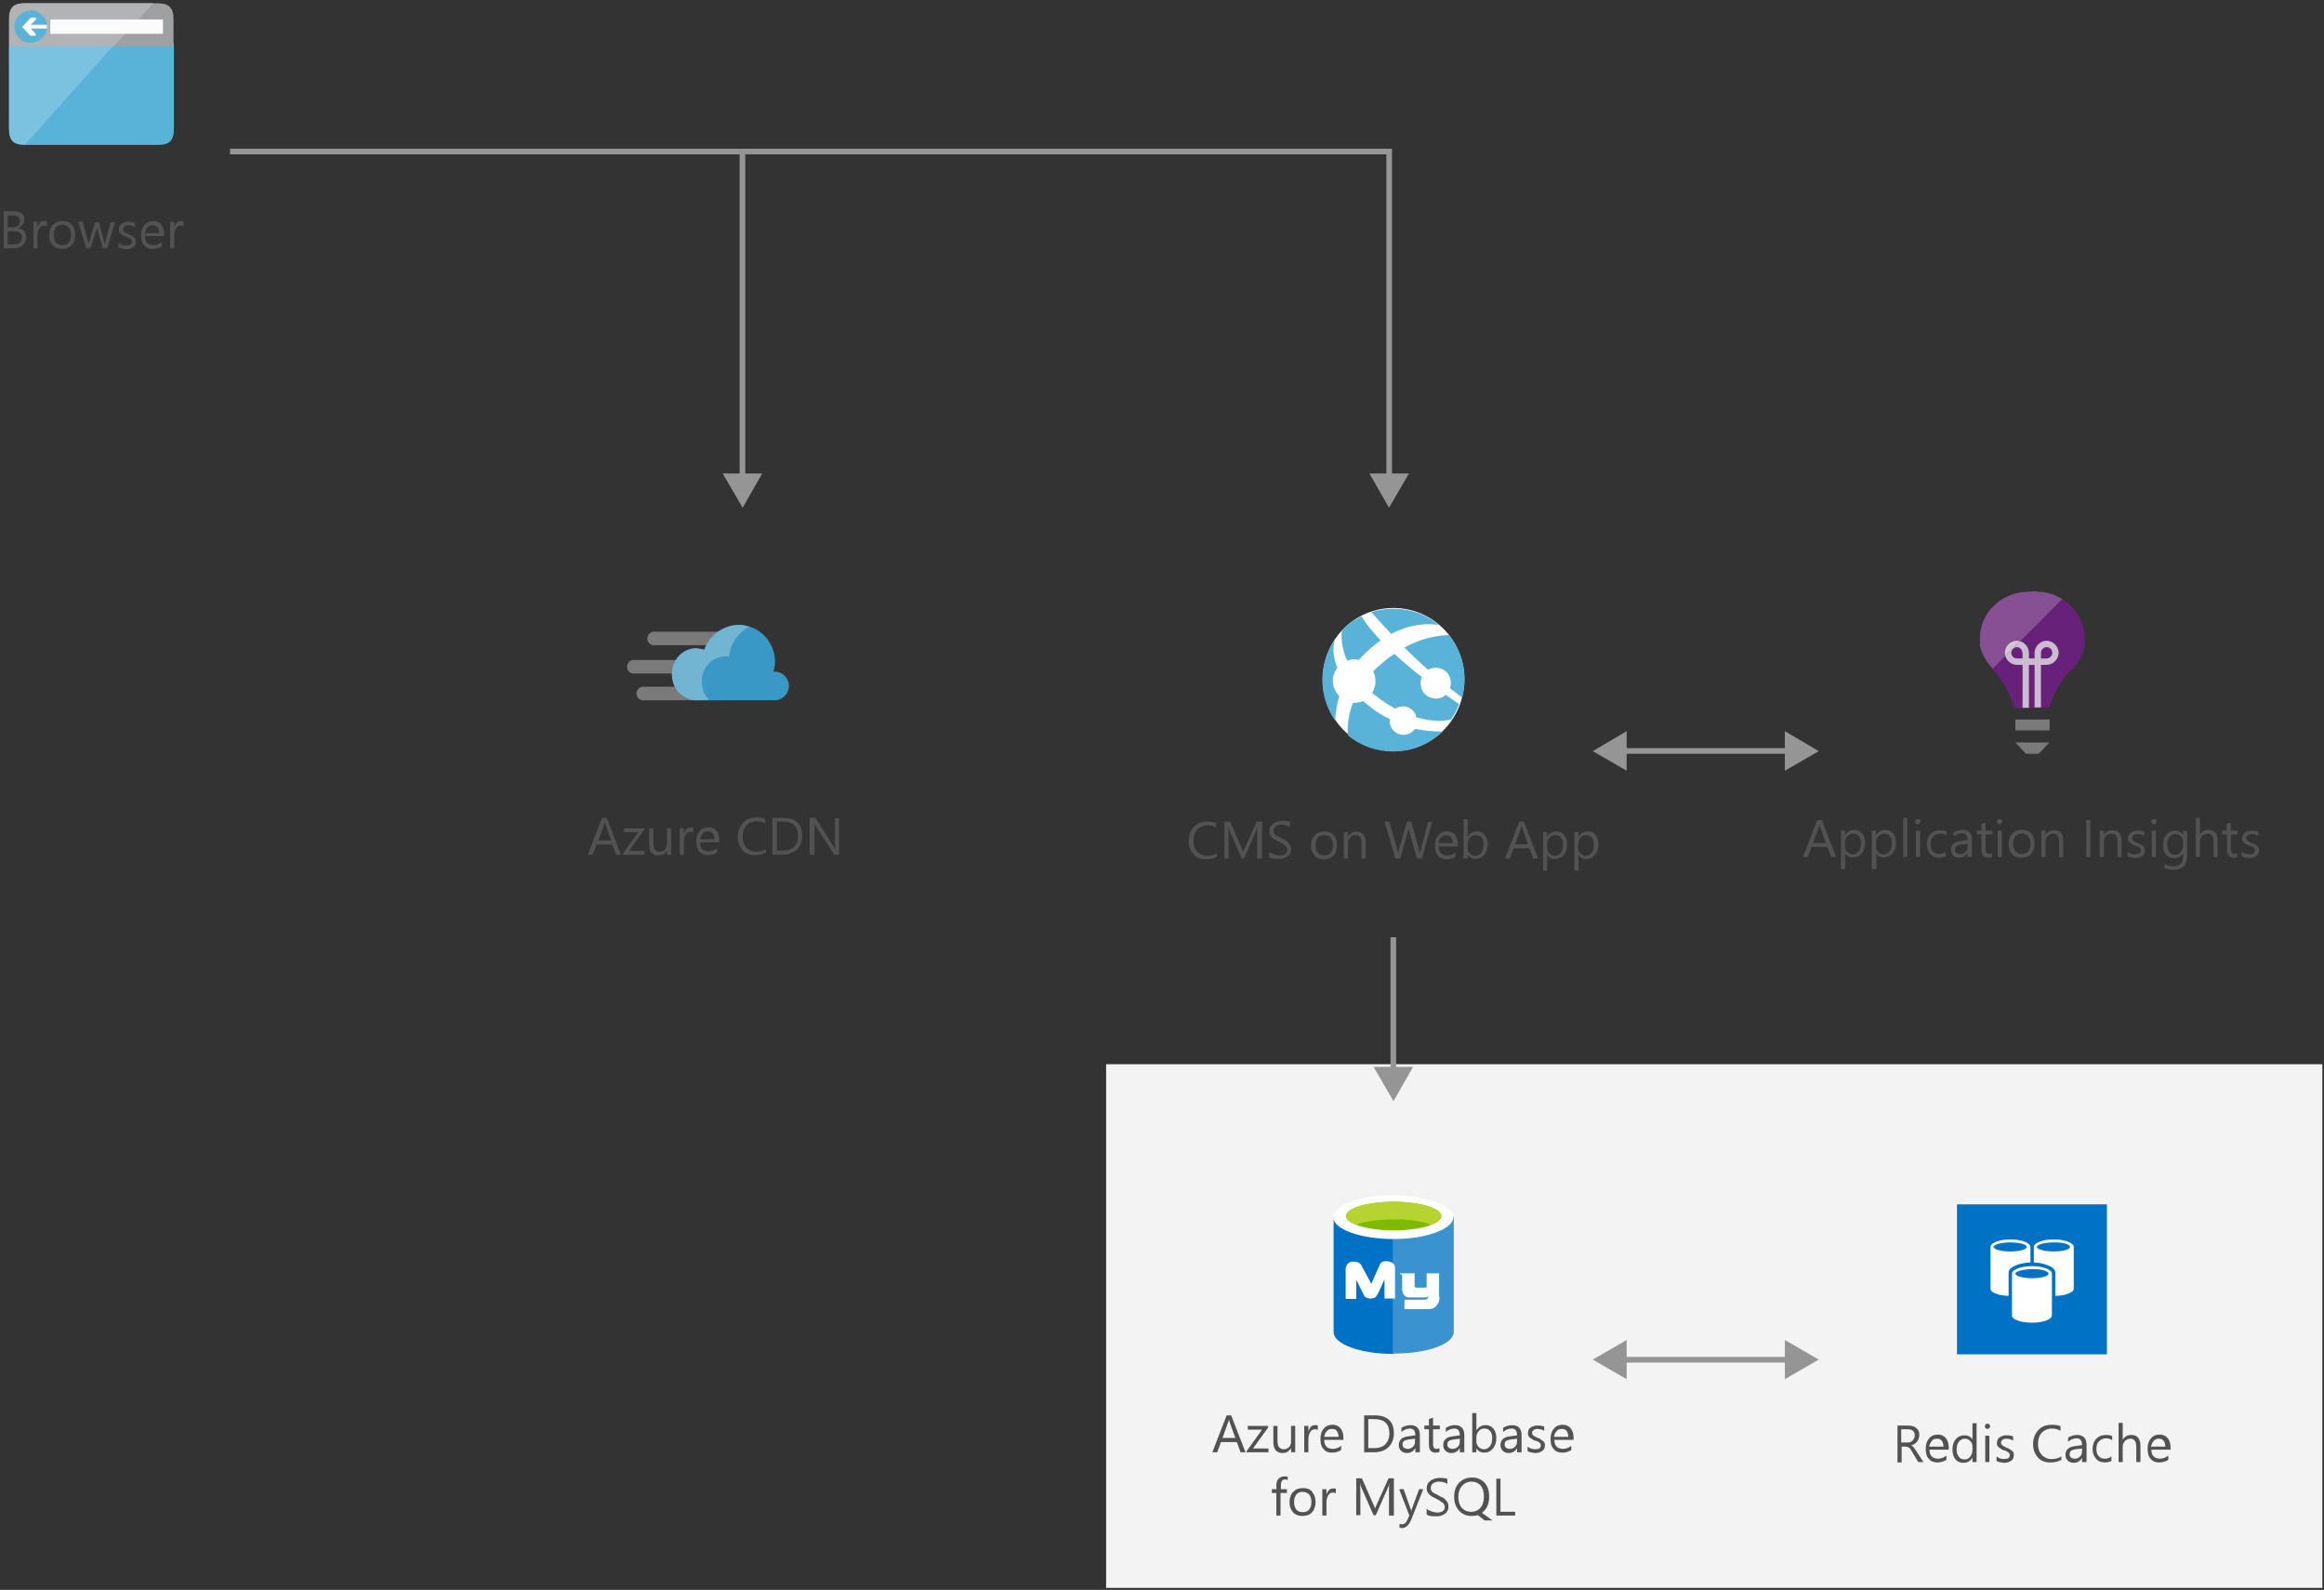 <svg class="architecture-diagram" aria-labelledby="digital-marketing-using-azure-database-for-mysql" fill="none" height="422" viewbox="0 0 617 422" width="617" xmlns="http://www.w3.org/2000/svg">
    <rect width="100%" height="100%" fill="#333333" stroke="none"/>
    <path d="M616.564 282.471h-322.9v139h322.9v-139z" fill="#F3F3F3"/>
    <path d="M535.064 193.871h9.1v-2.9h-9.1v2.9zM535.064 197.071l2.8 3h3.4l2.8-3h-9z" fill="#7A7A7A"/>
    <path d="M544.764 173.271c0-.8-.6-1.5-1.5-1.5-.8 0-1.5.7-1.5 1.5v1.5h1.5c.8 0 1.5-.7 1.5-1.5zM535.464 174.771h1.5v-1.5c-.1-.8-.7-1.5-1.5-1.5s-1.5.6-1.5 1.5c.1.8.8 1.5 1.5 1.5z" fill="#68217A"/>
    <path d="M535.464 171.771c.8 0 1.4.7 1.5 1.5v1.5h-1.5c-.8 0-1.5-.7-1.5-1.5.1-.9.8-1.5 1.5-1.5zm6.4 1.5c0-.8.7-1.5 1.5-1.5.9 0 1.5.7 1.5 1.5s-.7 1.5-1.5 1.5h-1.5v-1.5z" fill="#68217A"/>
    <path d="M553.464 169.671v-.3c0-4.3-2.4-8.2-6-10.3l-11.1 11.1c1.4.4 2.4 1.6 2.4 3.1v1.5h1.5v-1.5c0-1.7 1.5-3.2 3.2-3.2 1.7 0 3.2 1.5 3.2 3.2 0 1.7-1.5 3.2-3.2 3.2h-1.5v10.9h-1.7v-10.9h-1.5v10.9h-1.8v-10.9h-1.5c-1.4 0-2.7-1-3.1-2.4l-3.6 3.6c-.7-.7-1.3-1.4-1.7-2.1.6 1 1.4 1.9 2.6 2.9 2.2 2 4.6 7.3 4.9 8.9l.3.5h9.1l.3-.5c.3-1.6 2.8-6.9 4.9-8.8 4.9-4.2 4.3-8.7 4.3-8.9z" fill="#68217A"/>
    <path d="M535.464 171.771c.8 0 1.4.7 1.5 1.5v1.5h-1.5c-.8 0-1.5-.7-1.5-1.5.1-.9.8-1.5 1.5-1.5zm6.4 1.5c0-.8.7-1.5 1.5-1.5.9 0 1.5.7 1.5 1.5s-.7 1.5-1.5 1.5h-1.5v-1.5zm-6.4 3.2h1.5v11.4h1.7v-11.4h1.5v11.3h1.7v-11.3h1.5c1.7 0 3.2-1.5 3.2-3.2 0-1.7-1.5-3.2-3.2-3.2-1.7 0-3.2 1.5-3.2 3.2v1.5h-1.5v-1.5c0-1.4-1-2.7-2.4-3.1l-3.9 3.9c.4 1.4 1.7 2.4 3.1 2.4z" fill="#CEBAD3"/>
    <path d="M532.464 174.071c-.1-.3-.1-.5-.1-.8 0-1.7 1.4-3.2 3.2-3.2.3 0 .6 0 .8.1l11.1-11.1s-.1 0-.1-.1c-.2-.1-.4-.3-.6-.4-.3-.2-.6-.3-.9-.4 0 0-.1 0-.1-.1-1.5-.6-3.1-1-4.8-1-.2-.3-4.1.1-4.1.1-6.3.8-11.2 6-11.2 12.1V171.471c0 .1 0 .2.1.3 0 .1 0 .2.1.3 0 .1.1.2.1.4 0 .1 0 .2.1.2 0 .1.1.3.1.4 0 .1.1.2.1.2.1.2.1.3.2.5 0 .1.1.1.1.2.1.2.2.3.3.5 0 .1.1.1.1.2l.3.6.1.1c.4.7 1 1.4 1.7 2.1l3.4-3.4z" fill="#875094"/>
    <path d="M532.264 173.271c0 .3.1.6.1.8l3.9-3.9c-.3-.1-.5-.1-.8-.1-1.8 0-3.2 1.5-3.2 3.2z" fill="#D6C5D9"/>
    <path d="M2.464 11.471v22.7c0 3.1 1.1 4.3 4.3 4.3h35.1c3.1 0 4.3-1.1 4.3-4.3v-22.7h-43.7z" fill="#59B3D8"/>
    <path d="M46.064 12.271v-7.1c0-3.1-1.1-4.3-4.3-4.3h-35.1c-3.1 0-4.3 1.1-4.3 4.3v7.1h43.7z" fill="#9FA0A1"/>
    <path d="M40.664.871h-34c-3.1 0-4.2 1.1-4.2 4.3v7.2h27.6l10.6-11.5z" fill="#B2B3B4"/>
    <path d="M6.664 38.371h-.6c-2.7-.1-3.7-1.3-3.7-4.3v-21.8h27.6l-23.3 26.1z" fill="#7AC2E0"/>
    <path d="M13.364 8.971h29.9v-3.8h-29.9v3.8z" fill="#FBFBFB"/>
    <path d="M8.164 2.771c2.4 0 4.3 1.9 4.3 4.3s-1.9 4.3-4.3 4.3-4.3-1.9-4.3-4.3c0-2.3 1.9-4.3 4.3-4.3z" fill="#59B3D8"/>
    <path d="M12.364 6.571h-4.2l1.4-1.4v-.5h-1.4l-2.3 2.5 2.2 2.3h1.4v-.5l-1.3-1.4h4.3v-1h-.1z" fill="#FBFBFB"/>
    <path d="M196.464 171.271h-22.9c-.9 0-1.7-.8-1.7-1.8 0-.9.8-1.8 1.7-1.8h22.9c.9 0 1.7.8 1.7 1.8s-.8 1.8-1.7 1.8zM191.764 185.871h-21.1c-.9 0-1.7-.8-1.7-1.8 0-.9.8-1.8 1.7-1.8h21.1c.9 0 1.7.8 1.7 1.8.1 1-.7 1.8-1.7 1.8zM189.264 178.771h-21.1c-.9 0-1.7-.8-1.7-1.8 0-.9.8-1.8 1.7-1.8h21.1c.9 0 1.7.8 1.7 1.8.1 1-.7 1.8-1.7 1.8z" fill="#7A7A7A"/>
    <path d="M209.464 182.071c0-2-1.6-3.7-3.6-3.8h-.5c.2-.9.4-1.8.4-2.6 0-5.4-4.3-9.8-9.6-9.8-4.1.1-7.7 2.7-9.1 6.6-.7-.2-1.4-.3-2.1-.4-3.7 0-6.5 3.1-6.5 6.9 0 3.8 2.9 6.9 6.5 6.9h21.2c1.8-.3 3.3-1.9 3.3-3.8z" fill="#3998C5"/>
    <path d="M188.264 185.771c-.9-.9-1.6-2-1.8-3.4-.8-3.6 1.4-7.3 4.9-8 .7-.1 1.5-.2 2.2-.1.3-3.4 2.4-6.4 5.4-7.9-.9-.3-1.9-.5-2.9-.5-4.1.1-7.7 2.7-9.1 6.6-.7-.2-1.4-.3-2.1-.4-3.7 0-6.5 3.1-6.5 6.9 0 3.8 2.9 6.9 6.5 6.9l3.4-.1z" fill="#72B5D2"/>
    <path d="M369.964 199.371c10.4 0 18.8-8.5 18.8-19s-8.4-19-18.8-19-18.8 8.5-18.8 19c.1 10.5 8.5 19 18.8 19z" fill="#fff"/>
    <path d="M357.664 175.371c1-.4 2.1-.5 3.1-.2.2-.3.5-.5.6-.7 1.7-1.8 3.6-3.4 5.2-4.5-2-2.1-3.8-4.2-5.1-6.4-1.1.6-2.2 1.2-3.2 1.9-.7.6-1.4 1.2-2 1.9-.2 1.5-.2 4.4 1.4 8zM369.364 168.271c5.2-2.8 9.7-2.8 12.6-2.4-3.4-2.9-7.7-4.3-12.1-4.3-1.9 0-3.9.3-5.8.9 1.8 2 3.6 4 5.3 5.8zM355.064 184.171c-1.6-2.1-1.6-4.9 0-6.9-1.3-3.1-1.2-5.7-.7-7.5-4.3 6.4-4.5 14.9.1 21.5.1-1.9.4-4.1 1.1-6.5-.2-.2-.3-.4-.5-.6zM372.864 171.871c2.2 2.2 4.3 4.2 6.3 5.9 1.7-1 4-.6 5.2 1 .9 1.2 1 2.7.6 3.9 1.5 1.2 2.5 1.9 3.2 2.5 1.5-5.4.5-11.5-3.2-16.3-.1-.1-.2-.2-.2-.3-.4.1-5.2-.3-11.9 3.3zM383.664 184.571c-1.7 1.4-4.3 1-5.7-.7-.9-1.3-1-2.9-.5-4.2-2.4-1.8-4.9-4-7.3-6.1l-.2-.2.2.2c-1.6 1-3.2 2.4-5 4l-.6.6c.9 1.8.8 4.1-.3 5.7.4.3.6.6 1 .8 1.7 1.4 3.5 2.5 5.1 3.4 1.7-1 3.8-.7 5 .8.4.5.6 1 .6 1.5 4.7 1.4 8.1.9 9.3.6.9-1.3 1.6-2.7 2.1-4.1-.7-.5-1.9-1.3-3.8-2.6.3.1.2.2.1.3zM374.864 194.271c-1.7 1.3-4 .9-5.2-.7-.6-.8-.8-1.7-.7-2.7-1.8-.9-3.7-2-5.5-3.5-.6-.5-1-.8-1.6-1.3-.8.4-1.7.5-2.7.5-1.3 3.4-1.5 6.5-1.3 8.6 3.4 2.9 7.7 4.3 12.1 4.3 4.1 0 8-1.3 11.4-3.9.6-.5 1.1-.9 1.7-1.4-1.9 0-4.4-.1-7.3-.7-.2.1-.5.5-.9.8z" fill="#59B3D8"/>
    <path d="M559.364 319.671h-39.8v39.8h39.8v-39.8z" fill="#0072C6"/>
    <path d="M550.564 330.971c0-1.1-2.4-2-5.3-2s-5.3.9-5.3 2v11.1c0 1.1 2.4 1.9 5.3 1.9h.1c2.9 0 5.2-.9 5.2-1.9v-11.1z" fill="#fff"/>
    <path d="M549.564 330.971c0 .7-2 1.2-4.4 1.2-2.4 0-4.4-.6-4.4-1.2s2-1.2 4.4-1.2c2.4-.1 4.4.5 4.4 1.2z" fill="#0072C6"/>
    <path d="M539.064 330.971c0-1.1-2.4-2-5.3-2s-5.3.9-5.3 2v11.1c0 1.1 2.4 1.9 5.3 1.9h.1c2.9 0 5.2-.9 5.2-1.9v-11.1z" fill="#fff"/>
    <path d="M538.064 330.971c0 .7-2 1.2-4.4 1.2-2.4 0-4.4-.6-4.4-1.2s1.9-1.2 4.4-1.2c2.5 0 4.4.5 4.4 1.2zM545.664 337.771c0-1.8-3.8-2.7-6.2-2.7-2.4 0-6.2.9-6.2 2.7v11.3c0 1.9 3.2 2.8 6.2 2.8h1c2.7-.2 5.2-1.1 5.2-2.8v-11.3z" fill="#0072C6"/>
    <path d="M543.664 337.871c0 .7-1.9 1.2-4.2 1.2-2.3 0-4.2-.5-4.2-1.2s1.9-1.2 4.2-1.2c2.3.1 4.2.6 4.2 1.2z" fill="#0072C6"/>
    <path d="M544.764 338.071c0-1.1-2.4-2-5.3-2s-5.3.9-5.3 2v11.1c0 1.1 2.4 1.9 5.3 1.9h.1c2.9 0 5.2-.9 5.2-1.9v-11.1z" fill="#fff"/>
    <path d="M543.864 338.071c0 .7-2 1.2-4.4 1.2-2.4 0-4.4-.6-4.4-1.2s2-1.2 4.4-1.2c2.4-.1 4.4.5 4.4 1.2z" fill="#0072C6"/>
    <path d="M354.064 323.071v30.5c0 3.2 7.1 5.8 15.9 5.8v-36.2h-15.9v-.1z" fill="#0072C5"/>
    <path d="M369.764 359.271h.3c8.9 0 15.9-2.5 15.9-5.8v-30.5h-16.2v36.3z" fill="#3A93CE"/>
    <path d="M385.864 323.071c0 3.1-7.1 5.8-15.9 5.8s-16-2.6-16-5.8c0-3.1 7.1-5.8 15.9-5.8 8.8.1 16 2.7 16 5.8z" fill="#fff"/>
    <path d="M382.664 322.771c0 2.1-5.7 3.8-12.6 3.8-6.9 0-12.7-1.7-12.7-3.8 0-2.1 5.7-3.8 12.6-3.8 6.9 0 12.7 1.7 12.7 3.8z" fill="#7FB900"/>
    <path d="M379.964 325.071c1.7-.7 2.6-1.4 2.6-2.3 0-2.1-5.7-3.8-12.6-3.8-6.9 0-12.6 1.7-12.6 3.8 0 .8 1 1.7 2.6 2.3 2.3-.9 5.9-1.4 10-1.4 4-.1 7.7.5 10 1.4z" fill="#B7D332"/>
    <path d="M382.064 343.471v-5.5h-3.3v3.4c0 .2 0 .4-.2.4h-2.6c-.4 0-.4-.5-.4-.5v-3.3h-4l.7.5v3.5s-.2 2.4 2 2.4h4.2c.3 0 .7-.2.8-.4 0-.1 0 1-1 1h-5.4v2.5h6.4c.6 0 1.5-.1 2.2-1 .6-.8.7-1.4.7-1.9-.1-.3-.1-1.1-.1-1.1zM360.064 339.671v5.1h-2.8v-8.1s.2-1.8 1.9-1.8c1.6 0 2 .3 2.7 1.8.8 1.4 2.2 4.1 2.2 4.1s2-4.5 2.3-5.2c.3-.7 1.1-.9 2.1-.8.9.1 1.9.6 1.9 1.8v8.1h-2.8v-5.1s-1.7 3.9-2.1 4.4c-.3.5-.9.7-1.5.7s-1.4-.1-1.8-.8l-2.1-4.2z" fill="#fff"/>
    <path d="M369.564 125.671v-86.2h-308.5v1.5h135.3v84.7h-4.5l5.3 9.1 5.2-9.1h-4.5v-84.7h170.2v84.7h-4.5l5.2 9.1 5.3-9.1h-4.5zM482.864 199.371l-9-5.3v4.5h-42v-4.5l-9 5.3 9 5.2v-4.5h42v4.5l9-5.2zM482.864 360.871l-9-5.2v4.5h-42v-4.5l-9 5.2 9 5.2v-4.4h42v4.4l9-5.2zM370.664 248.771h-1.5v36h1.5v-36z" fill="#959595"/>
    <path d="M375.164 283.171l-5.2 9.1-5.3-9.1h10.5z" fill="#959595"/>
    <path d="M510.664 388.071h-1.4l-1.6-2.7c-.2-.3-.3-.5-.4-.7-.1-.2-.3-.3-.4-.4-.1-.1-.3-.2-.5-.2-.2-.1-.4-.1-.6-.1h-.9v4.2h-1.1v-9.8h2.9c.4 0 .8.1 1.2.2.4.1.7.3.9.5.3.2.5.5.6.8.2.3.2.7.2 1.1 0 .3-.1.7-.2.9-.1.3-.2.5-.4.8-.2.2-.4.4-.7.6-.3.2-.6.3-.9.4.2.1.3.2.4.2l.3.3c.1.1.2.3.3.4.1.2.2.3.4.6l1.9 2.9zm-5.9-8.8v3.6h1.6c.3 0 .6 0 .8-.1.2-.1.5-.2.6-.4.2-.2.3-.4.4-.6.1-.2.2-.5.2-.8 0-.5-.2-.9-.5-1.2-.3-.3-.8-.4-1.5-.4h-1.6v-.1zM517.164 384.771h-4.9c0 .8.2 1.4.6 1.8.4.4 1 .6 1.7.6.8 0 1.5-.3 2.2-.8v1.1c-.6.4-1.4.7-2.4.7s-1.8-.3-2.3-1c-.6-.6-.8-1.5-.8-2.7 0-1.1.3-2 .9-2.7.6-.7 1.4-1 2.3-1 .9 0 1.6.3 2.1.9.5.6.8 1.4.8 2.5v.6h-.2zm-1.2-.9c0-.6-.2-1.2-.5-1.5-.3-.4-.7-.5-1.3-.5-.5 0-1 .2-1.3.6-.3.4-.6.9-.7 1.5h3.8v-.1zM524.764 388.071h-1.1v-1.2c-.5.9-1.3 1.4-2.4 1.4-.9 0-1.6-.3-2.1-.9-.5-.6-.8-1.5-.8-2.6 0-1.2.3-2.1.9-2.8.6-.7 1.4-1 2.3-1 1 0 1.7.4 2.1 1.1v-4.3h1.1v10.3zm-1.1-3.2v-1c0-.6-.2-1-.6-1.4-.4-.4-.8-.6-1.4-.6-.7 0-1.2.3-1.6.8-.4.5-.6 1.2-.6 2.1 0 .8.2 1.4.6 1.9.4.5.9.7 1.5.7s1.1-.2 1.5-.7c.4-.6.6-1.1.6-1.8zM527.664 379.271c-.2 0-.4-.1-.5-.2-.1-.1-.2-.3-.2-.5s.1-.4.2-.5c.1-.1.3-.2.5-.2s.4.1.5.2c.1.1.2.3.2.5s-.1.4-.2.5c-.1.1-.3.2-.5.2zm.5 8.8h-1.1v-7h1.1v7zM530.064 387.771v-1.2c.6.5 1.3.7 2 .7 1 0 1.5-.3 1.5-1 0-.2 0-.3-.1-.5l-.3-.3c-.1-.1-.3-.2-.5-.3-.2-.1-.4-.2-.6-.2-.3-.1-.6-.2-.8-.4-.2-.1-.4-.3-.6-.4-.2-.2-.3-.3-.4-.5-.1-.2-.1-.4-.1-.7 0-.3.1-.6.2-.9.2-.3.4-.5.6-.6.3-.2.5-.3.9-.4.3-.1.7-.1 1-.1.6 0 1.1.1 1.6.3v1.1c-.5-.3-1.1-.5-1.8-.5-.2 0-.4 0-.6.1-.2 0-.3.1-.4.2l-.3.3c-.1.1-.1.3-.1.4 0 .2 0 .3.1.5l.3.3c.1.1.3.2.5.3l.6.3c.3.1.6.2.8.4.2.1.5.3.6.4.2.2.3.3.4.5.1.2.1.4.1.7 0 .3-.1.6-.2.9-.2.3-.4.5-.6.6-.3.2-.5.3-.9.4-.4.1-.7.1-1 .1-.8-.1-1.4-.2-1.9-.5zM547.064 387.571c-.7.4-1.6.6-2.7.6-1.4 0-2.5-.4-3.3-1.3-.8-.9-1.3-2.1-1.3-3.5 0-1.6.5-2.8 1.4-3.8.9-1 2.1-1.4 3.6-1.4.9 0 1.7.1 2.3.4v1.2c-.7-.4-1.5-.6-2.3-.6-1.1 0-2 .4-2.7 1.1-.7.8-1 1.8-1 3s.3 2.1 1 2.9c.7.7 1.5 1.1 2.6 1.1 1 0 1.8-.2 2.6-.7v1h-.2zM553.864 388.071h-1.1v-1.1c-.5.8-1.2 1.3-2.2 1.3-.7 0-1.2-.2-1.6-.6-.4-.4-.6-.9-.6-1.5 0-1.3.8-2.1 2.3-2.3l2.1-.3c0-1.2-.5-1.8-1.4-1.8-.8 0-1.6.3-2.3.9v-1.1c.7-.4 1.5-.7 2.4-.7 1.6 0 2.5.9 2.5 2.6v4.6h-.1zm-1.1-3.6l-1.7.2c-.5.1-.9.2-1.2.4-.3.2-.4.5-.4 1 0 .3.1.6.4.8.2.2.6.3 1 .3.6 0 1-.2 1.4-.6.4-.4.5-.9.5-1.5v-.6zM560.764 387.671c-.5.3-1.2.5-1.9.5-1 0-1.8-.3-2.4-1-.6-.7-.9-1.5-.9-2.5 0-1.2.3-2.1 1-2.8.7-.7 1.5-1 2.6-1 .6 0 1.2.1 1.6.3v1.1c-.5-.4-1.1-.5-1.7-.5-.7 0-1.3.3-1.8.8s-.7 1.2-.7 2 .2 1.5.6 1.9c.4.5 1 .7 1.7.7.6 0 1.2-.2 1.7-.6v1.1h.2zM568.264 388.071h-1.1v-4c0-1.5-.5-2.2-1.6-2.2-.5 0-1 .2-1.4.6-.4.4-.6 1-.6 1.6v4h-1.1v-10.4h1.1v4.5c.5-.9 1.3-1.3 2.3-1.3 1.6 0 2.4 1 2.4 2.9v4.3zM576.064 384.771h-4.9c0 .8.2 1.4.6 1.8.4.4 1 .6 1.7.6.8 0 1.5-.3 2.2-.8v1.1c-.6.4-1.4.7-2.4.7s-1.8-.3-2.3-1c-.6-.6-.8-1.5-.8-2.7 0-1.1.3-2 .9-2.7.6-.7 1.4-1 2.3-1 .9 0 1.6.3 2.1.9.5.6.8 1.4.8 2.5v.6h-.2zm-1.2-.9c0-.6-.2-1.2-.5-1.5-.3-.4-.7-.5-1.3-.5-.5 0-1 .2-1.3.6-.3.4-.6.9-.7 1.5h3.8v-.1zM330.664 385.471h-1.3l-1-2.7h-4.2l-1 2.7h-1.3l3.8-9.8h1.2l3.8 9.8zm-2.7-3.8l-1.5-4.2c0-.1-.1-.4-.2-.7 0 .3-.1.5-.2.7l-1.5 4.2h3.4zM336.764 378.771l-4.1 5.7h4.1v1h-5.8v-.3l4.1-5.7h-3.8v-1h5.4v.3h.1zM343.864 385.471h-1.1v-1.1c-.5.8-1.2 1.3-2.2 1.3-1.7 0-2.5-1-2.5-3v-4.2h1.1v4c0 1.5.6 2.2 1.7 2.2.5 0 1-.2 1.4-.6.4-.4.5-.9.5-1.6v-4h1.1v7zM349.864 379.571c-.2-.2-.5-.2-.8-.2-.5 0-.9.2-1.2.7-.3.5-.5 1.1-.5 1.8v3.6h-1.1v-7h1.1v1.4c.2-.5.4-.9.7-1.2.3-.3.7-.4 1.1-.4.3 0 .5 0 .7.1v1.2zM356.464 382.171h-4.9c0 .8.2 1.4.6 1.8.4.4 1 .6 1.7.6.8 0 1.5-.3 2.2-.8v1.1c-.6.4-1.4.7-2.4.7s-1.8-.3-2.3-1c-.6-.6-.8-1.5-.8-2.7 0-1.1.3-2 .9-2.7.6-.7 1.4-1 2.3-1 .9 0 1.6.3 2.1.9.5.6.8 1.4.8 2.5v.6h-.2zm-1.1-.9c0-.6-.2-1.2-.5-1.5-.3-.4-.7-.5-1.3-.5-.5 0-1 .2-1.3.6-.4.4-.6.9-.7 1.5h3.8v-.1zM362.164 385.471v-9.8h2.7c3.5 0 5.2 1.6 5.2 4.8 0 1.5-.5 2.7-1.4 3.6-.9.9-2.2 1.4-3.9 1.4h-2.6zm1.1-8.8v7.7h1.5c1.3 0 2.3-.3 3-1 .7-.7 1.1-1.7 1.1-2.9 0-2.5-1.3-3.8-4-3.8h-1.6zM376.864 385.471h-1.1v-1.1c-.5.8-1.2 1.3-2.2 1.3-.7 0-1.2-.2-1.6-.6-.4-.4-.6-.9-.6-1.5 0-1.3.8-2.1 2.3-2.3l2.1-.3c0-1.2-.5-1.8-1.4-1.8-.8 0-1.6.3-2.3.9v-1.1c.7-.4 1.5-.7 2.4-.7 1.6 0 2.5.9 2.5 2.6v4.6h-.1zm-1.2-3.6l-1.7.2c-.5.1-.9.2-1.2.4-.3.2-.4.5-.4 1 0 .3.1.6.4.8.3.2.6.3 1 .3.6 0 1-.2 1.4-.6.4-.4.5-.9.5-1.5v-.6zM382.164 385.371c-.3.1-.6.2-1 .2-1.2 0-1.8-.7-1.8-2.1v-4.1h-1.2v-1h1.2v-1.7l1.1-.4v2.1h1.8v1h-1.8v3.9c0 .5.1.8.2 1 .2.2.4.3.8.3.3 0 .5-.1.7-.2v1zM388.664 385.471h-1.1v-1.1c-.5.8-1.2 1.3-2.2 1.3-.7 0-1.2-.2-1.6-.6-.4-.4-.6-.9-.6-1.5 0-1.3.8-2.1 2.3-2.3l2.1-.3c0-1.2-.5-1.8-1.4-1.8-.8 0-1.6.3-2.3.9v-1.1c.7-.4 1.5-.7 2.4-.7 1.6 0 2.5.9 2.5 2.6v4.6h-.1zm-1.1-3.6l-1.7.2c-.5.1-.9.2-1.2.4-.3.2-.4.5-.4 1 0 .3.1.6.4.8.3.2.6.3 1 .3.6 0 1-.2 1.4-.6.4-.4.5-.9.5-1.5v-.6zM391.964 384.471v1h-1.1v-10.4h1.1v4.6c.6-.9 1.4-1.4 2.4-1.4.9 0 1.6.3 2.1.9.5.6.8 1.5.8 2.5 0 1.2-.3 2.1-.9 2.8-.6.7-1.3 1.1-2.3 1.1-.9 0-1.6-.4-2.1-1.1zm0-2.9v1c0 .6.2 1.1.6 1.5.4.4.9.6 1.4.6.7 0 1.2-.3 1.6-.8.4-.5.6-1.2.6-2.2 0-.8-.2-1.4-.5-1.8-.4-.4-.8-.7-1.5-.7s-1.2.2-1.6.7c-.4.5-.6 1-.6 1.7zM403.864 385.471h-1.1v-1.1c-.5.8-1.2 1.3-2.2 1.3-.7 0-1.2-.2-1.6-.6-.4-.4-.6-.9-.6-1.5 0-1.3.8-2.1 2.3-2.3l2.1-.3c0-1.2-.5-1.8-1.4-1.8-.8 0-1.6.3-2.3.9v-1.1c.7-.4 1.5-.7 2.4-.7 1.6 0 2.5.9 2.5 2.6v4.6h-.1zm-1.1-3.6l-1.7.2c-.5.1-.9.2-1.2.4-.3.2-.4.5-.4 1 0 .3.1.6.4.8.2.2.6.3 1 .3.6 0 1-.2 1.4-.6.4-.4.5-.9.5-1.5v-.6zM405.564 385.171v-1.2c.6.5 1.3.7 2 .7 1 0 1.5-.3 1.5-1 0-.2 0-.3-.1-.5s-.2-.2-.3-.3c-.1-.1-.3-.2-.5-.3-.2-.1-.4-.2-.6-.2-.3-.1-.6-.2-.8-.4-.2-.1-.4-.3-.6-.4-.2-.1-.3-.3-.4-.5-.1-.2-.1-.4-.1-.7 0-.3.1-.6.2-.9.1-.3.4-.5.6-.6.2-.2.5-.3.9-.4.3-.1.7-.1 1-.1.6 0 1.1.1 1.6.3v1.1c-.5-.3-1.1-.5-1.8-.5-.2 0-.4 0-.6.1-.2 0-.3.1-.4.2l-.3.3c-.1.1-.1.3-.1.4 0 .2 0 .3.1.5s.2.2.3.3c.1.1.3.2.5.3l.6.3c.3.1.6.2.8.4.2.2.5.3.6.4.2.2.3.3.4.5.1.2.1.4.1.7 0 .3-.1.6-.2.9-.2.3-.4.5-.6.6-.3.2-.5.3-.9.4-.3.1-.7.1-1 .1-.8-.1-1.4-.2-1.9-.5zM417.564 382.171h-4.9c0 .8.2 1.4.6 1.8.4.4 1 .6 1.7.6.8 0 1.5-.3 2.2-.8v1.1c-.6.4-1.4.7-2.4.7s-1.8-.3-2.3-1c-.6-.6-.8-1.5-.8-2.7 0-1.1.3-2 .9-2.7.6-.7 1.4-1 2.3-1 .9 0 1.6.3 2.1.9.5.6.8 1.4.8 2.5v.6h-.2zm-1.2-.9c0-.6-.2-1.2-.5-1.5-.3-.4-.7-.5-1.3-.5-.5 0-1 .2-1.3.6-.4.4-.6.9-.7 1.5h3.8v-.1zM341.964 392.871c-.2-.1-.5-.2-.7-.2-.8 0-1.2.5-1.2 1.5v1.1h1.6v1h-1.7v6h-1.1v-6h-1.2v-1h1.2v-1.1c0-.7.2-1.3.6-1.7.4-.4 1-.6 1.6-.6.3 0 .6 0 .8.1v.9h.1zM345.764 402.371c-1 0-1.9-.3-2.5-1-.6-.7-.9-1.5-.9-2.6 0-1.2.3-2.1 1-2.8.6-.7 1.5-1 2.6-1 1 0 1.9.3 2.4 1s.9 1.5.9 2.7c0 1.1-.3 2-.9 2.7-.6.7-1.5 1-2.6 1zm.1-6.4c-.7 0-1.3.2-1.7.7-.4.5-.6 1.2-.6 2s.2 1.5.6 2c.4.5 1 .7 1.7.7s1.3-.2 1.7-.7c.4-.5.6-1.1.6-2 0-.9-.2-1.5-.6-2-.4-.4-1-.7-1.7-.7zM354.664 396.371c-.2-.2-.5-.2-.8-.2-.5 0-.9.2-1.2.7-.3.5-.5 1.1-.5 1.8v3.6h-1.1v-7h1.1v1.4c.2-.5.4-.9.7-1.2.3-.3.7-.4 1.1-.4.3 0 .5 0 .7.1v1.2zM369.864 402.271h-1.1v-6.6c0-.5 0-1.2.1-1.9-.1.4-.2.8-.3.9l-3.3 7.5h-.6l-3.3-7.5c-.1-.2-.2-.6-.3-1 0 .4.1 1 .1 1.9v6.6h-1.1v-9.8h1.5l3 6.8c.2.5.4.9.5 1.2.2-.5.4-.9.5-1.2l3.1-6.8h1.4v9.9h-.2zM377.864 395.271l-3.2 8.1c-.6 1.4-1.4 2.2-2.4 2.2-.3 0-.5 0-.7-.1v-1c.2.1.5.1.7.1.6 0 1-.3 1.3-1l.6-1.3-2.7-7h1.2l1.9 5.4c0 .1.1.2.1.5 0-.1.1-.3.1-.5l2-5.4h1.1zM378.764 401.871v-1.4c.2.1.3.3.6.4.3.1.4.2.7.3.3.1.5.1.7.2.2 0 .5.1.7.1.7 0 1.2-.1 1.6-.4.4-.3.5-.6.5-1.1 0-.3-.1-.5-.2-.7-.1-.2-.3-.4-.5-.5-.2-.1-.4-.3-.7-.5-.3-.2-.6-.3-.9-.5-.3-.2-.7-.3-1-.5-.3-.2-.6-.4-.8-.6-.2-.2-.4-.5-.5-.7-.1-.2-.2-.6-.2-1s.1-.8.3-1.2c.2-.3.5-.6.8-.8.3-.2.7-.4 1.1-.5.4-.1.8-.2 1.2-.2 1 0 1.7.1 2.1.3v1.3c-.6-.4-1.3-.6-2.2-.6-.2 0-.5 0-.8.1-.2.1-.5.1-.7.3-.2.1-.4.3-.5.5-.1.2-.2.4-.2.7 0 .3 0 .5.1.7.1.2.2.3.4.5s.4.3.7.4c.3.1.6.3.9.5.4.2.7.4 1 .5.3.1.6.4.8.6.2.2.4.5.6.8.1.3.2.6.2 1 0 .5-.1.9-.3 1.2-.2.3-.4.6-.8.8-.3.2-.7.4-1.1.5-.4.1-.9.1-1.3.1h-.6c-.2 0-.5-.1-.7-.1-.2 0-.5-.1-.7-.2-.2-.1-.2-.2-.3-.3zM390.664 402.371c-1.4 0-2.5-.5-3.3-1.4-.8-.9-1.3-2.1-1.3-3.6 0-1.6.4-2.8 1.3-3.8.9-.9 2-1.4 3.5-1.4 1.3 0 2.4.5 3.3 1.4.8.9 1.2 2.1 1.2 3.6 0 1.6-.4 2.9-1.3 3.8l-.6.6 2.8 2h-2.1l-1.8-1.4c-.6.2-1.2.2-1.7.2zm0-9.1c-1 0-1.9.4-2.5 1.1-.6.7-1 1.7-1 2.9s.3 2.2.9 2.9c.6.7 1.4 1.1 2.5 1.1s1.9-.4 2.5-1.1c.6-.7.9-1.7.9-2.9 0-1.3-.3-2.3-.9-3-.5-.6-1.3-1-2.4-1zM402.364 402.271h-5.1v-9.8h1.1v8.8h3.9v1h.1zM164.864 226.871h-1.3l-1-2.7h-4.2l-1 2.7h-1.3l3.8-9.8h1.2l3.8 9.8zm-2.6-3.8l-1.5-4.2c0-.1-.1-.4-.2-.7 0 .3-.1.5-.2.7l-1.5 4.2h3.4zM171.064 220.171l-4.1 5.7h4.1v1h-5.7v-.3l4.1-5.7h-3.8v-1h5.4v.3zM178.164 226.871h-1.1v-1.1c-.5.8-1.2 1.3-2.2 1.3-1.7 0-2.5-1-2.5-3v-4.2h1.1v4c0 1.5.6 2.2 1.7 2.2.5 0 1-.2 1.4-.6.4-.4.5-.9.5-1.6v-4h1.1v7zM184.064 220.971c-.2-.2-.5-.2-.8-.2-.5 0-.9.2-1.2.7-.3.5-.5 1.1-.5 1.8v3.6h-1.1v-7h1.1v1.4c.2-.5.4-.9.7-1.2.3-.3.7-.4 1.1-.4.3 0 .5 0 .7.1v1.2zM190.764 223.571h-4.9c0 .8.2 1.4.6 1.8.4.4 1 .6 1.7.6.8 0 1.5-.3 2.2-.8v1.1c-.6.4-1.4.7-2.4.7s-1.8-.3-2.3-1c-.6-.6-.8-1.5-.8-2.7 0-1.1.3-2 .9-2.7.6-.7 1.4-1 2.3-1 .9 0 1.6.3 2.1.9.5.6.8 1.4.8 2.5v.6h-.2zm-1.1-.9c0-.6-.2-1.2-.5-1.5-.3-.4-.7-.5-1.3-.5-.5 0-1 .2-1.3.6-.3.4-.6.9-.7 1.5h3.8v-.1zM203.164 226.371c-.7.4-1.6.6-2.7.6-1.4 0-2.5-.4-3.3-1.3-.8-.9-1.3-2.1-1.3-3.5 0-1.6.5-2.8 1.4-3.8.9-1 2.1-1.4 3.6-1.4.9 0 1.7.1 2.3.4v1.2c-.7-.4-1.5-.6-2.3-.6-1.1 0-2 .4-2.7 1.1-.7.8-1 1.8-1 3s.3 2.1 1 2.9c.7.7 1.5 1.1 2.6 1.1 1 0 1.8-.2 2.6-.7v1h-.2zM205.064 226.871v-9.8h2.7c3.5 0 5.2 1.6 5.2 4.8 0 1.5-.5 2.7-1.4 3.6-1 .9-2.2 1.4-3.9 1.4h-2.6zm1.2-8.8v7.7h1.5c1.3 0 2.3-.3 3-1 .7-.7 1.1-1.7 1.1-2.9 0-2.5-1.3-3.8-4-3.8h-1.6zM222.864 226.871h-1.4l-5-7.8-.3-.6c0 .2.1.7.1 1.3v7.1h-1.3v-9.8h1.5l4.9 7.7c.2.3.3.5.4.7 0-.3-.1-.8-.1-1.4v-6.9h1.1v9.7h.1zM322.864 227.471c-.7.4-1.6.6-2.7.6-1.4 0-2.5-.4-3.3-1.3-.8-.9-1.3-2.1-1.3-3.5 0-1.6.5-2.8 1.4-3.8.9-1 2.1-1.4 3.6-1.4.9 0 1.7.1 2.3.4v1.2c-.7-.4-1.5-.6-2.3-.6-1.1 0-2 .4-2.7 1.1-.7.8-1 1.8-1 3s.3 2.1 1 2.9c.7.7 1.5 1.1 2.6 1.1 1 0 1.8-.2 2.6-.7v1h-.2zM334.864 227.871h-1.1v-6.6c0-.5 0-1.2.1-1.9-.1.4-.2.8-.3 1l-3.3 7.5h-.6l-3.3-7.5c-.1-.2-.2-.6-.3-1 0 .4.1 1 .1 1.9v6.6h-1.1v-9.8h1.5l3 6.8c.2.5.4.9.5 1.2.2-.5.4-.9.5-1.2l3.1-6.8h1.4v9.8h-.2zM336.964 227.471v-1.4c.2.1.3.3.6.4.2.1.4.2.7.3.2.1.5.1.7.2.2.1.5.1.7.1.7 0 1.2-.1 1.6-.4.3-.3.5-.6.5-1.1 0-.3-.1-.5-.2-.7-.1-.2-.3-.4-.5-.5-.2-.2-.4-.3-.7-.5-.3-.1-.6-.3-.9-.5-.3-.2-.7-.3-1-.5-.3-.2-.6-.4-.8-.6-.2-.2-.4-.5-.5-.7-.1-.3-.2-.6-.2-1s.1-.8.3-1.2c.2-.3.5-.6.8-.8.3-.2.7-.4 1.1-.5.4-.1.8-.2 1.2-.2 1 0 1.7.1 2.1.3v1.3c-.6-.4-1.3-.6-2.2-.6-.3 0-.5 0-.8.1-.3.1-.5.1-.7.3-.2.2-.4.3-.5.5-.1.2-.2.4-.2.7 0 .3 0 .5.1.6.1.2.2.3.4.5s.4.3.7.4c.3.1.6.3.9.5.4.2.7.4 1 .5.3.1.6.4.8.6.2.2.4.5.6.8.1.3.2.6.2 1 0 .5-.1.9-.3 1.2-.2.3-.4.6-.8.8-.3.2-.7.4-1.1.5-.4.1-.9.1-1.3.1h-.6c-.2 0-.5-.1-.7-.1-.2 0-.5-.1-.7-.2 0 0-.2-.1-.3-.2zM351.464 228.071c-1 0-1.9-.3-2.5-1-.6-.7-.9-1.5-.9-2.6 0-1.2.3-2.1 1-2.8.7-.7 1.5-1 2.6-1 1 0 1.9.3 2.4 1 .6.6.9 1.5.9 2.7 0 1.1-.3 2-.9 2.7-.7.6-1.5 1-2.6 1zm.1-6.4c-.7 0-1.3.2-1.7.7-.4.5-.6 1.2-.6 2s.2 1.5.6 2c.4.5 1 .7 1.7.7s1.3-.2 1.7-.7c.4-.5.6-1.1.6-2 0-.9-.2-1.5-.6-2-.4-.5-1-.7-1.7-.7zM362.564 227.871h-1.1v-4c0-1.5-.5-2.2-1.6-2.2-.6 0-1 .2-1.4.6-.4.4-.6 1-.6 1.6v4h-1.1v-7h1.1v1.2c.5-.9 1.3-1.3 2.3-1.3.8 0 1.4.2 1.8.7.4.5.6 1.2.6 2.1v4.3zM380.264 218.071l-2.8 9.8h-1.3l-2-7.2c-.1-.3-.1-.6-.2-1 0 .3-.1.7-.2 1l-2 7.2h-1.3l-2.9-9.8h1.3l2.1 7.5c.1.3.1.6.2 1 0-.2.1-.6.2-1l2.2-7.5h1.1l2.1 7.6c.1.3.1.6.2.9 0-.2.1-.6.2-.9l2-7.5h1.1v-.1zM386.864 224.671h-4.9c0 .8.2 1.4.6 1.8.4.4 1 .6 1.7.6.8 0 1.5-.3 2.2-.8v1.1c-.6.4-1.4.7-2.4.7s-1.8-.3-2.3-1c-.6-.6-.8-1.5-.8-2.7 0-1.1.3-2 .9-2.7.6-.7 1.4-1 2.3-1 .9 0 1.6.3 2.1.9.5.6.8 1.4.8 2.5v.6h-.2zm-1.2-1c0-.6-.2-1.2-.5-1.5-.3-.4-.7-.5-1.3-.5-.5 0-1 .2-1.3.6-.3.4-.6.9-.7 1.5h3.8v-.1zM389.664 226.871v1h-1.1v-10.4h1.1v4.6c.6-.9 1.4-1.4 2.4-1.4.9 0 1.6.3 2.1.9.5.6.8 1.5.8 2.5 0 1.2-.3 2.1-.9 2.8-.6.7-1.3 1.1-2.3 1.1-.9.1-1.6-.3-2.1-1.1zm0-2.8v1c0 .6.2 1.1.6 1.5.4.4.9.6 1.4.6.7 0 1.2-.3 1.6-.8.4-.5.6-1.2.6-2.2 0-.8-.2-1.4-.5-1.8-.3-.4-.8-.7-1.5-.7s-1.2.2-1.6.7c-.4.4-.6 1-.6 1.7zM408.364 227.871h-1.3l-1-2.7h-4.2l-1 2.7h-1.3l3.8-9.8h1.2l3.8 9.8zm-2.7-3.8l-1.5-4.2c0-.1-.1-.4-.2-.7 0 .3-.1.5-.2.7l-1.5 4.2h3.4zM410.764 226.871v4.2h-1.1v-10.2h1.1v1.2c.6-.9 1.4-1.4 2.4-1.4.9 0 1.6.3 2.1.9.5.6.8 1.5.8 2.5 0 1.2-.3 2.1-.9 2.8-.6.7-1.3 1.1-2.3 1.1-.9.1-1.6-.3-2.1-1.1zm0-2.8v1c0 .6.2 1.1.6 1.5.4.4.9.6 1.4.6.7 0 1.2-.3 1.6-.8.4-.5.6-1.2.6-2.2 0-.8-.2-1.4-.5-1.8-.3-.4-.8-.7-1.5-.7s-1.2.2-1.6.7c-.4.4-.6 1-.6 1.7zM419.064 226.871v4.2h-1.1v-10.2h1.1v1.2c.6-.9 1.4-1.4 2.4-1.4.9 0 1.6.3 2.1.9.5.6.8 1.5.8 2.5 0 1.2-.3 2.1-.9 2.8-.6.7-1.3 1.1-2.3 1.1-.9.1-1.6-.3-2.1-1.1zm-.1-2.8v1c0 .6.2 1.1.6 1.5.4.4.9.6 1.4.6.7 0 1.2-.3 1.6-.8.4-.5.6-1.2.6-2.2 0-.8-.2-1.4-.5-1.8-.3-.4-.8-.7-1.5-.7s-1.2.2-1.6.7c-.4.4-.6 1-.6 1.7zM487.464 227.471h-1.3l-1-2.7h-4.2l-1 2.7h-1.3l3.8-9.8h1.2l3.8 9.8zm-2.7-3.7l-1.5-4.2c0-.1-.1-.4-.2-.7 0 .3-.1.5-.2.7l-1.5 4.2h3.4zM489.864 226.471v4.2h-1.1v-10.2h1.1v1.2c.6-.9 1.4-1.4 2.4-1.4.9 0 1.6.3 2.1.9.5.6.8 1.5.8 2.5 0 1.2-.3 2.1-.9 2.8-.6.7-1.3 1.1-2.3 1.1-.9.1-1.6-.3-2.1-1.1zm0-2.8v1c0 .6.2 1.1.6 1.5.4.4.9.6 1.4.6.7 0 1.2-.3 1.6-.8.4-.5.6-1.2.6-2.2 0-.8-.2-1.4-.5-1.8-.3-.4-.8-.7-1.5-.7s-1.2.2-1.6.7c-.4.4-.6 1-.6 1.7zM498.164 226.471v4.2h-1.2v-10.2h1.1v1.2c.6-.9 1.4-1.4 2.4-1.4.9 0 1.6.3 2.1.9.5.6.8 1.5.8 2.5 0 1.2-.3 2.1-.9 2.8-.6.7-1.3 1.1-2.3 1.1-.8.1-1.5-.3-2-1.1zm-.1-2.8v1c0 .6.2 1.1.6 1.5.4.4.9.6 1.4.6.7 0 1.2-.3 1.6-.8.4-.5.6-1.2.6-2.2 0-.8-.2-1.4-.5-1.8-.3-.4-.8-.7-1.5-.7s-1.2.2-1.6.7c-.4.4-.6 1-.6 1.7zM506.364 227.471h-1.1v-10.4h1.1v10.4zM509.164 218.771c-.2 0-.4-.1-.5-.2-.1-.1-.2-.3-.2-.5s.1-.4.2-.5c.1-.1.3-.2.5-.2s.4.1.5.2c.1.1.2.3.2.5s-.1.4-.2.5c-.1.1-.3.2-.5.2zm.6 8.7h-1.1v-7h1.1v7zM516.764 227.171c-.5.3-1.2.5-1.9.5-1 0-1.8-.3-2.4-1-.6-.6-.9-1.5-.9-2.5 0-1.2.3-2.1 1-2.8.7-.7 1.5-1 2.6-1 .6 0 1.2.1 1.6.3v1.1c-.5-.4-1.1-.5-1.7-.5-.7 0-1.3.3-1.8.8s-.7 1.2-.7 2 .2 1.5.6 1.9c.4.5 1 .7 1.7.7.6 0 1.2-.2 1.7-.6v1.1h.2zM523.464 227.471h-1.1v-1.1c-.5.8-1.2 1.3-2.2 1.3-.7 0-1.2-.2-1.6-.6-.4-.4-.6-.9-.6-1.5 0-1.3.8-2.1 2.3-2.3l2.1-.3c0-1.2-.5-1.8-1.4-1.8-.8 0-1.6.3-2.3.9v-1.1c.7-.4 1.5-.7 2.4-.7 1.6 0 2.5.9 2.5 2.6v4.6h-.1zm-1.1-3.5l-1.7.2c-.5.1-.9.2-1.2.4-.3.2-.4.5-.4 1 0 .3.1.6.4.8.2.2.6.3 1 .3.6 0 1-.2 1.4-.6.4-.4.5-.9.5-1.5v-.6zM528.864 227.471c-.3.1-.6.2-1 .2-1.2 0-1.8-.7-1.8-2.1v-4.1h-1.2v-1h1.2v-1.7l1.1-.4v2.1h1.8v1h-1.8v3.9c0 .5.1.8.2 1 .1.2.4.3.8.3.3 0 .5-.1.7-.2v1zM530.864 218.771c-.2 0-.4-.1-.5-.2-.1-.1-.2-.3-.2-.5s.1-.4.2-.5c.1-.1.3-.2.5-.2s.4.1.5.2c.1.1.2.3.2.5s-.1.4-.2.5c-.1.1-.2.2-.5.2zm.6 8.7h-1.1v-7h1.1v7zM536.664 227.671c-1 0-1.9-.3-2.5-1-.6-.7-.9-1.5-.9-2.6 0-1.2.3-2.1 1-2.8.7-.7 1.5-1 2.6-1 1 0 1.9.3 2.4 1 .6.6.9 1.5.9 2.7 0 1.1-.3 2-.9 2.7-.7.7-1.5 1-2.6 1zm.1-6.4c-.7 0-1.3.2-1.7.7-.4.5-.6 1.2-.6 2s.2 1.5.6 2c.4.5 1 .7 1.7.7s1.3-.2 1.7-.7c.4-.5.6-1.1.6-2 0-.9-.2-1.5-.6-2-.4-.4-1-.7-1.7-.7zM547.764 227.471h-1.1v-4c0-1.5-.5-2.2-1.6-2.2-.6 0-1 .2-1.4.6-.4.4-.6 1-.6 1.6v4h-1.1v-7h1.1v1.2c.5-.9 1.3-1.3 2.3-1.3.8 0 1.4.2 1.8.7.4.5.6 1.2.6 2.1v4.3zM554.964 227.471h-1.1v-9.8h1.1v9.8zM563.264 227.471h-1.1v-4c0-1.5-.5-2.2-1.6-2.2-.6 0-1 .2-1.4.6-.4.4-.6 1-.6 1.6v4h-1.1v-7h1.1v1.2c.5-.9 1.3-1.3 2.3-1.3.8 0 1.4.2 1.8.7.4.5.6 1.2.6 2.1v4.3zM564.864 227.271v-1.2c.6.5 1.3.7 2 .7 1 0 1.5-.3 1.5-1 0-.2 0-.3-.1-.5l-.3-.3c-.1-.1-.3-.2-.5-.3-.2-.1-.4-.2-.6-.2-.3-.1-.6-.2-.8-.4-.2-.1-.4-.3-.6-.4-.2-.2-.3-.3-.4-.5-.1-.2-.1-.4-.1-.7 0-.3.1-.6.2-.9.2-.3.4-.5.6-.6.3-.2.5-.3.9-.4.3-.1.7-.1 1-.1.6 0 1.1.1 1.6.3v1.1c-.5-.3-1.1-.5-1.8-.5-.2 0-.4 0-.6.1-.2 0-.3.1-.4.2l-.3.3c-.1.1-.1.3-.1.4 0 .2 0 .3.1.5l.3.3c.1.1.3.2.5.3l.6.3c.3.1.6.2.8.4.2.1.5.3.6.4.2.2.3.3.4.5.1.2.1.4.1.7 0 .3-.1.6-.2.9-.2.3-.4.5-.6.6-.2.1-.5.3-.9.4-.4.1-.7.1-1 .1-.7-.1-1.3-.2-1.9-.5zM571.864 218.771c-.2 0-.4-.1-.5-.2-.1-.1-.2-.3-.2-.5s.1-.4.2-.5c.1-.1.3-.2.5-.2s.4.1.5.2c.1.1.2.3.2.5s-.1.4-.2.5c-.1.1-.3.2-.5.2zm.5 8.7h-1.1v-7h1.1v7zM580.664 226.971c0 2.6-1.2 3.9-3.7 3.9-.9 0-1.6-.2-2.3-.5v-1.1c.8.4 1.5.7 2.3.7 1.7 0 2.6-.9 2.6-2.7v-.8c-.5.9-1.3 1.3-2.4 1.3-.9 0-1.6-.3-2.1-.9-.5-.6-.8-1.5-.8-2.5 0-1.2.3-2.1.9-2.8.6-.7 1.4-1.1 2.3-1.1.9 0 1.6.4 2.1 1.1v-1h1.1v6.4zm-1.1-2.6v-1c0-.6-.2-1-.6-1.4-.4-.4-.8-.6-1.4-.6-.7 0-1.2.3-1.6.8-.4.5-.6 1.2-.6 2.1 0 .8.2 1.4.6 1.9.4.5.9.7 1.5.7s1.1-.2 1.5-.7c.4-.6.6-1.1.6-1.8zM588.764 227.471h-1.1v-4c0-1.5-.5-2.2-1.6-2.2-.5 0-1 .2-1.4.6-.4.4-.6 1-.6 1.6v4h-1.1v-10.4h1.1v4.5c.5-.9 1.3-1.3 2.3-1.3 1.6 0 2.4 1 2.4 2.9v4.3zM594.064 227.471c-.3.1-.6.2-1 .2-1.2 0-1.8-.7-1.8-2.1v-4.1h-1.3v-1h1.2v-1.7l1.1-.4v2.1h1.8v1h-1.8v3.9c0 .5.1.8.2 1 .1.2.4.3.8.3.3 0 .5-.1.7-.2v1h.1zM595.164 227.271v-1.2c.6.5 1.3.7 2 .7 1 0 1.5-.3 1.5-1 0-.2 0-.3-.1-.5l-.3-.3c-.1-.1-.3-.2-.5-.3-.2-.1-.4-.2-.6-.2-.3-.1-.6-.2-.8-.4-.2-.1-.4-.3-.6-.4-.2-.2-.3-.3-.4-.5-.1-.2-.1-.4-.1-.7 0-.3.1-.6.2-.9.2-.3.4-.5.6-.6.3-.2.5-.3.9-.4.3-.1.7-.1 1-.1.6 0 1.1.1 1.6.3v1.1c-.5-.3-1.1-.5-1.8-.5-.2 0-.4 0-.6.1-.2 0-.3.1-.4.2l-.3.3c-.1.1-.1.3-.1.4 0 .2 0 .3.1.5l.3.3c.1.1.3.2.5.3l.6.3c.3.1.6.2.8.4.2.1.5.3.6.4.2.2.3.3.4.5.1.2.1.4.1.7 0 .3-.1.6-.2.9-.2.3-.4.5-.6.6-.2.1-.5.3-.9.4-.4.1-.7.1-1 .1-.8-.1-1.4-.2-1.9-.5zM.964 65.871v-9.8h2.8c.8 0 1.5.2 2 .6.5.4.7 1 .7 1.6 0 .6-.2 1-.5 1.4-.3.4-.7.7-1.2.9.7.1 1.2.3 1.6.7.4.6.6 1.1.6 1.8 0 .8-.3 1.5-.9 2-.6.6-1.3.8-2.2.8h-2.9zm1.1-8.7v3.2h1.2c.6 0 1.1-.2 1.5-.5.4-.3.5-.7.5-1.3 0-1-.6-1.4-1.9-1.4h-1.3zm0 4.2v3.5h1.6c.7 0 1.2-.2 1.6-.5.4-.3.6-.8.6-1.3 0-1.2-.8-1.7-2.4-1.7h-1.4zM12.464 60.071c-.2-.2-.5-.2-.8-.2-.5 0-.9.2-1.2.7-.3.4-.5 1-.5 1.8v3.5h-1.1v-7h1.1v1.4c.2-.5.4-.9.7-1.2.3-.3.7-.4 1.1-.4.3 0 .5 0 .7.1v1.3zM16.464 66.071c-1 0-1.9-.3-2.5-1-.6-.7-.9-1.5-.9-2.6 0-1.2.3-2.1 1-2.8.7-.7 1.5-1 2.6-1 1 0 1.9.3 2.4 1 .6.6.9 1.5.9 2.7 0 1.1-.3 2-.9 2.7-.7.7-1.6 1-2.6 1zm.1-6.4c-.7 0-1.3.2-1.7.7-.4.5-.6 1.2-.6 2s.2 1.5.6 2c.4.5 1 .7 1.7.7s1.3-.2 1.7-.7c.4-.5.6-1.1.6-2 0-.9-.2-1.5-.6-2-.5-.5-1-.7-1.7-.7zM30.564 58.871l-2.1 7h-1.2l-1.4-5c-.1-.2-.1-.4-.1-.6 0 .2-.1.4-.1.6l-1.7 5h-1.1l-2.1-7h1.2l1.4 5.3c0 .2.1.4.1.6h.1c0-.2.1-.4.1-.6l1.6-5.2h1l1.4 5.3c0 .2.1.4.1.6h.1c0-.2 0-.4.1-.6l1.4-5.3h1.2v-.1zM31.464 65.671v-1.2c.6.5 1.3.7 2 .7 1 0 1.5-.3 1.5-1 0-.2 0-.3-.1-.5l-.3-.3c-.1-.1-.3-.2-.5-.3-.2-.1-.4-.2-.6-.2-.3-.1-.6-.2-.8-.4-.2-.1-.4-.3-.6-.4-.2-.2-.3-.3-.4-.5-.1-.2-.1-.4-.1-.7 0-.3.1-.6.2-.9.2-.3.4-.5.6-.6.3-.2.5-.3.9-.4.3-.1.7-.1 1-.1.6 0 1.1.1 1.6.3v1.1c-.5-.3-1.1-.5-1.8-.5-.2 0-.4 0-.6.1-.2 0-.3.1-.4.2l-.3.3c-.1.1-.1.3-.1.4 0 .2 0 .3.1.5l.3.3c.1.1.3.2.5.3l.6.3c.3.1.6.2.8.4.2.1.5.3.6.4.2.2.3.3.4.5.1.2.1.4.1.7 0 .3-.1.6-.2.9-.2.3-.4.5-.6.6-.2.1-.5.3-.9.4-.4.1-.7.1-1 .1-.8-.1-1.4-.2-1.9-.5zM43.364 62.671h-4.9c0 .8.2 1.4.6 1.8.4.4 1 .6 1.7.6.8 0 1.5-.3 2.2-.8v1.1c-.6.4-1.4.7-2.4.7s-1.8-.3-2.3-1c-.6-.6-.8-1.5-.8-2.7 0-1.1.3-2 .9-2.7.6-.7 1.4-1 2.3-1 .9 0 1.6.3 2.1.9.5.6.8 1.4.8 2.5v.6h-.2zm-1.1-.9c0-.6-.2-1.2-.5-1.5-.3-.4-.7-.5-1.3-.5-.5 0-1 .2-1.3.6-.3.4-.6.9-.7 1.5h3.8v-.1zM48.764 60.071c-.2-.2-.5-.2-.8-.2-.5 0-.9.2-1.2.7-.3.5-.5 1.1-.5 1.8v3.5h-1.1v-7h1.1v1.4c.2-.5.4-.9.7-1.2.3-.3.7-.4 1.1-.4.3 0 .5 0 .7.1v1.3z" fill="#525252"/>
</svg>
